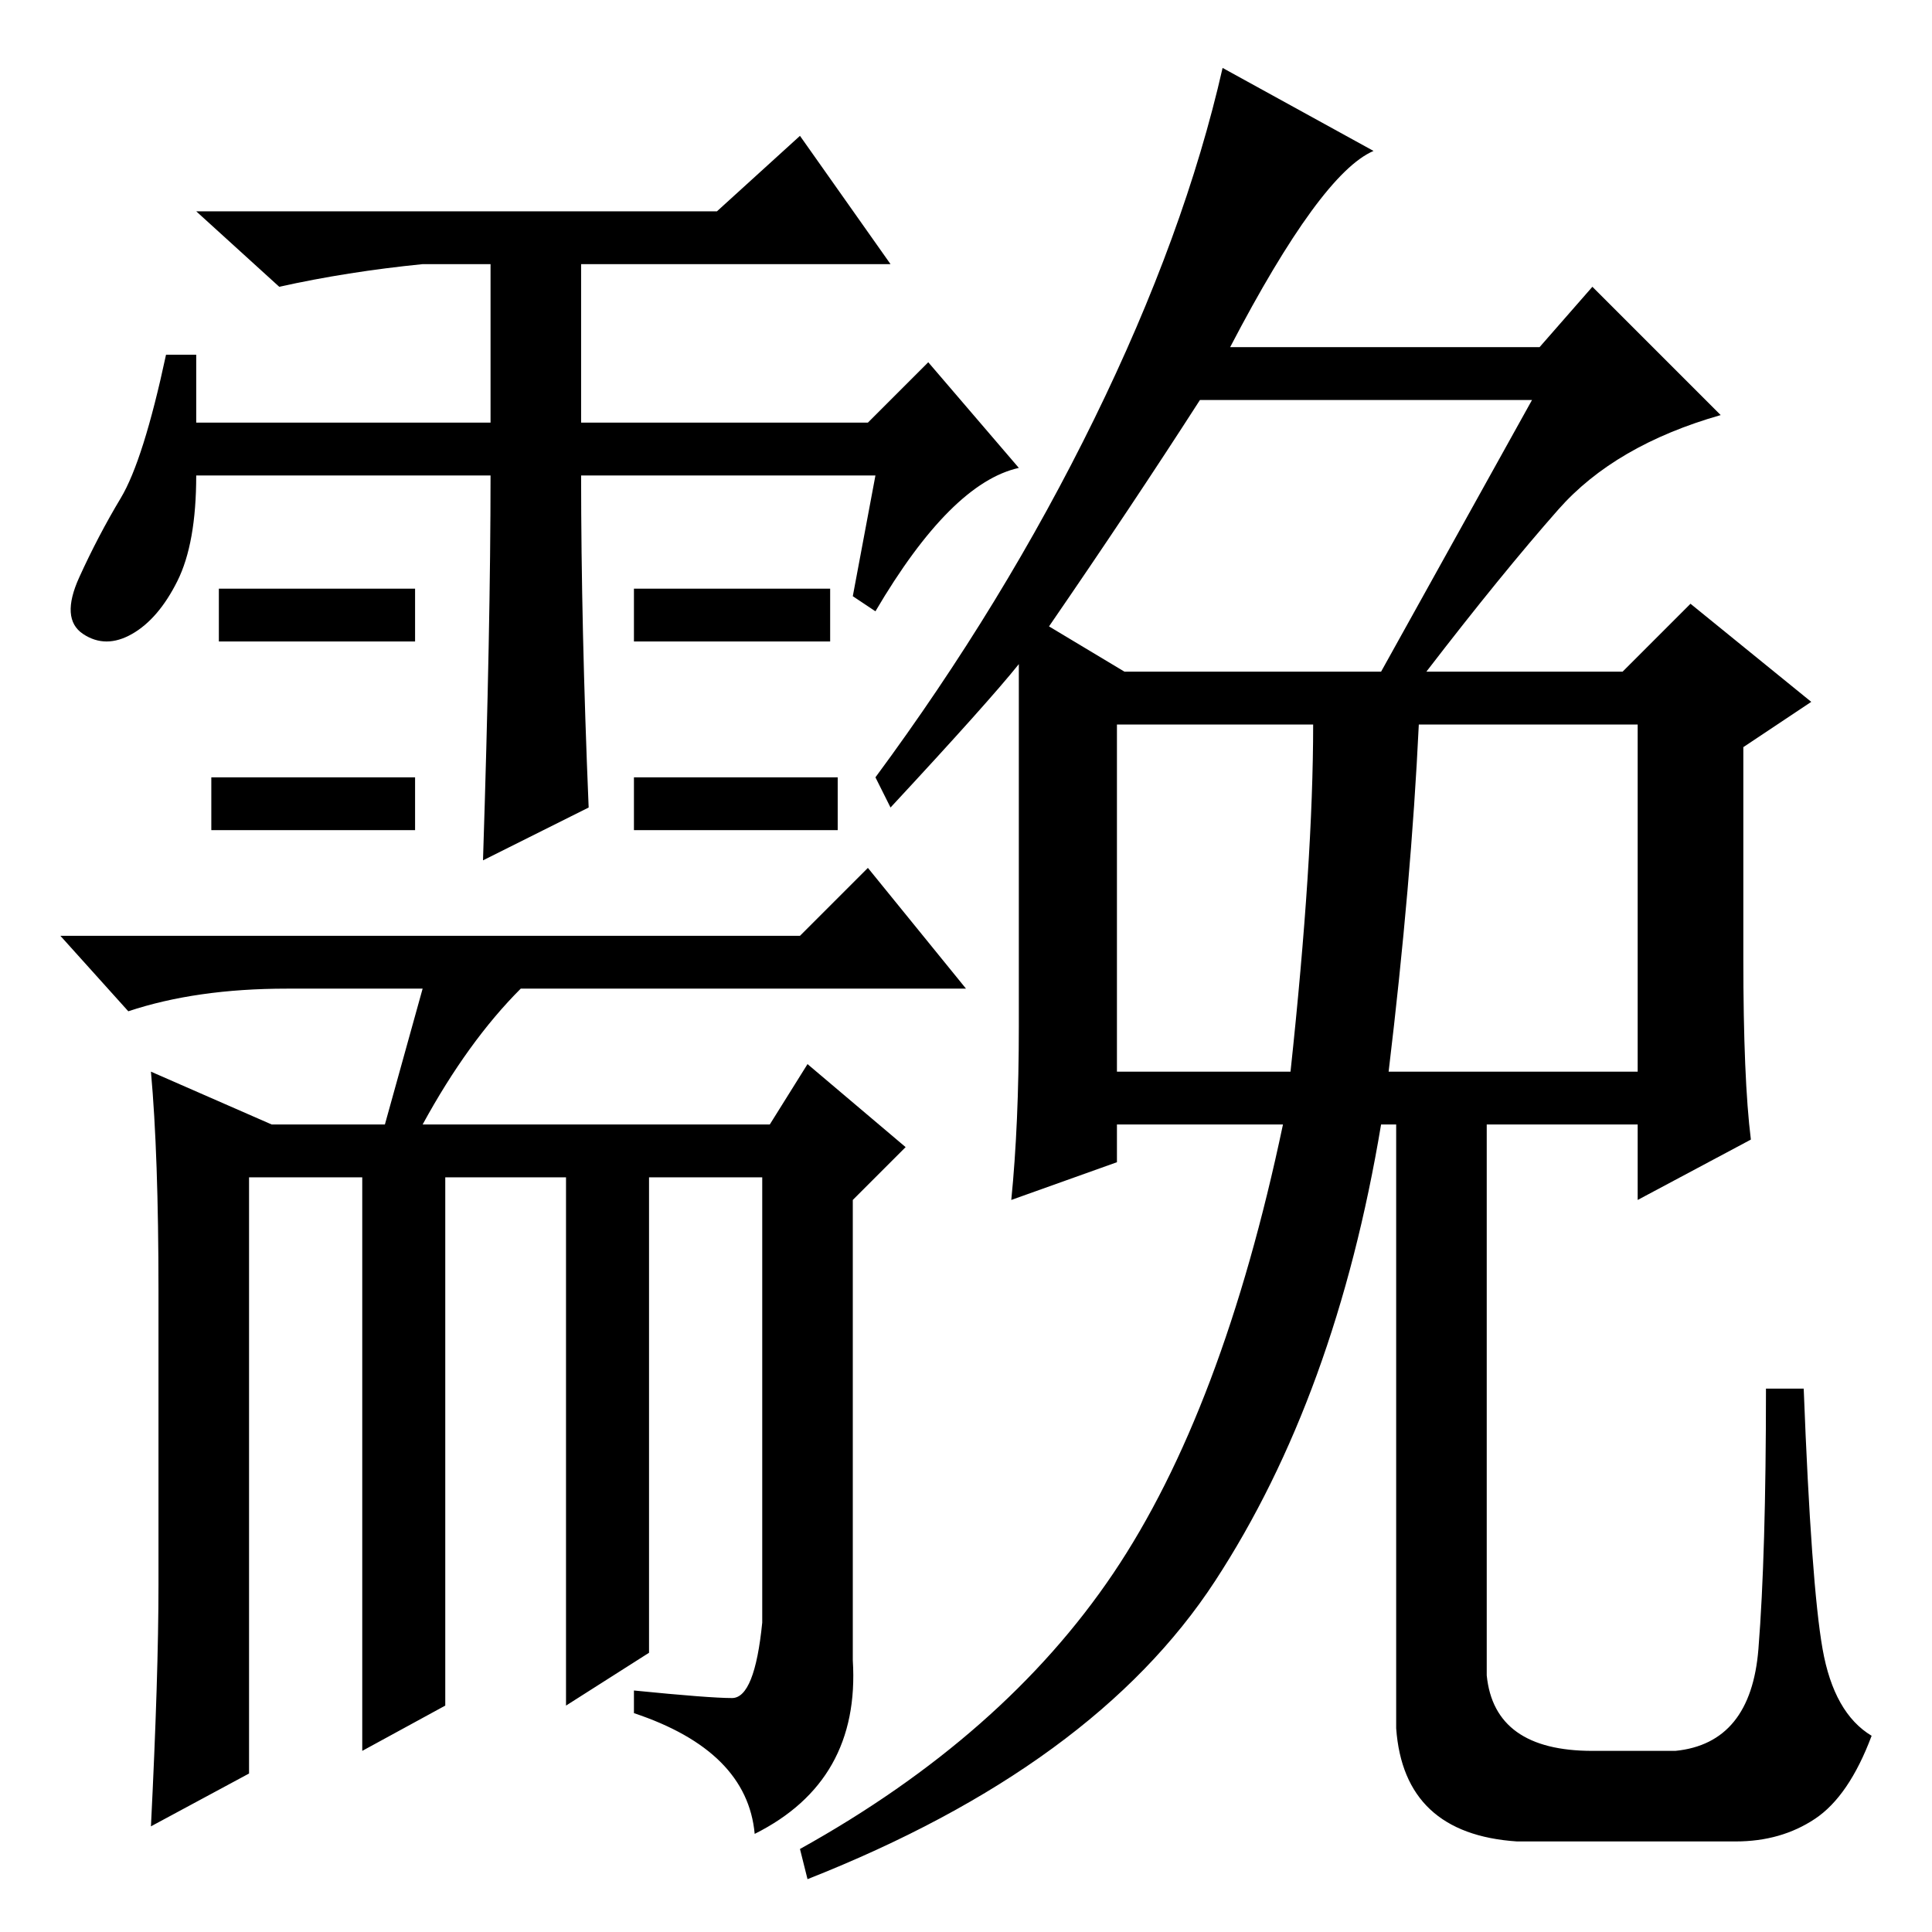 <?xml version="1.0" standalone="no"?>
<!DOCTYPE svg PUBLIC "-//W3C//DTD SVG 1.1//EN" "http://www.w3.org/Graphics/SVG/1.1/DTD/svg11.dtd" >
<svg xmlns="http://www.w3.org/2000/svg" xmlns:xlink="http://www.w3.org/1999/xlink" version="1.1" viewBox="0 -36 256 256">
  <g transform="matrix(1 0 0 -1 0 220)">
   <path fill="currentColor"
d="M65 193h-39q0 -9 -2.5 -14t-6 -7t-6.5 0t-0.5 7.5t5.5 10.5t6 19h4v-9h39v21h-9q-10 -1 -19 -3l-11 10h69l11 10l12 -17h-41v-21h38l8 8l12 -14q-9 -2 -19 -19l-3 2l3 16h-39q0 -20 1 -44l-14 -7q1 31 1 51zM21 46v39q0 18 -1 29l16 -7h15l5 18h-18q-12 0 -21 -3l-9 10
h98l9 9l13 -16h-59q-7 -7 -13 -18h46l5 8l13 -11l-7 -7v-61q1 -16 -13 -23q-1 11 -16 16v3q10 -1 13 -1t4 10v59h-15v-63l-11 -7v70h-16v-70l-11 -6v76h-15v-79l-13 -7q1 20 1 32zM145 200.5q12 24.5 17 46.5l20 -11q-7 -3 -19 -26h41l7 8l17 -17q-14 -4 -21.5 -12.5
t-17.5 -21.5h26l9 9l16 -13l-9 -6v-28q0 -16 1 -24l-15 -8v10h-20v-73q1 -10 14 -10h11q10 1 11 13.5t1 34.5h5q1 -26 2.5 -34.5t6.5 -11.5q-3 -8 -7.5 -11t-10.5 -3h-29q-15 1 -16 15v80h-2q-6 -36 -22 -60.5t-54 -39.5l-1 4q27 15 41.5 36.5t22.5 59.5h-22v-5l-14 -5
q1 10 1 23v48q-4 -5 -17 -19l-2 4q17 23 29 47.5zM139 173l10 -6h34l20 36h-44q-9 -14 -20 -30zM174 160h-26v-46h23q3 28 3 46zM184 114h33v46h-29q-1 -21 -4 -46zM55 178v-7h-26v7h26zM55 153v-7h-27v7h27zM111 153v-7h-27v7h27zM110 178v-7h-26v7h26z" />
  </g>

</svg>
